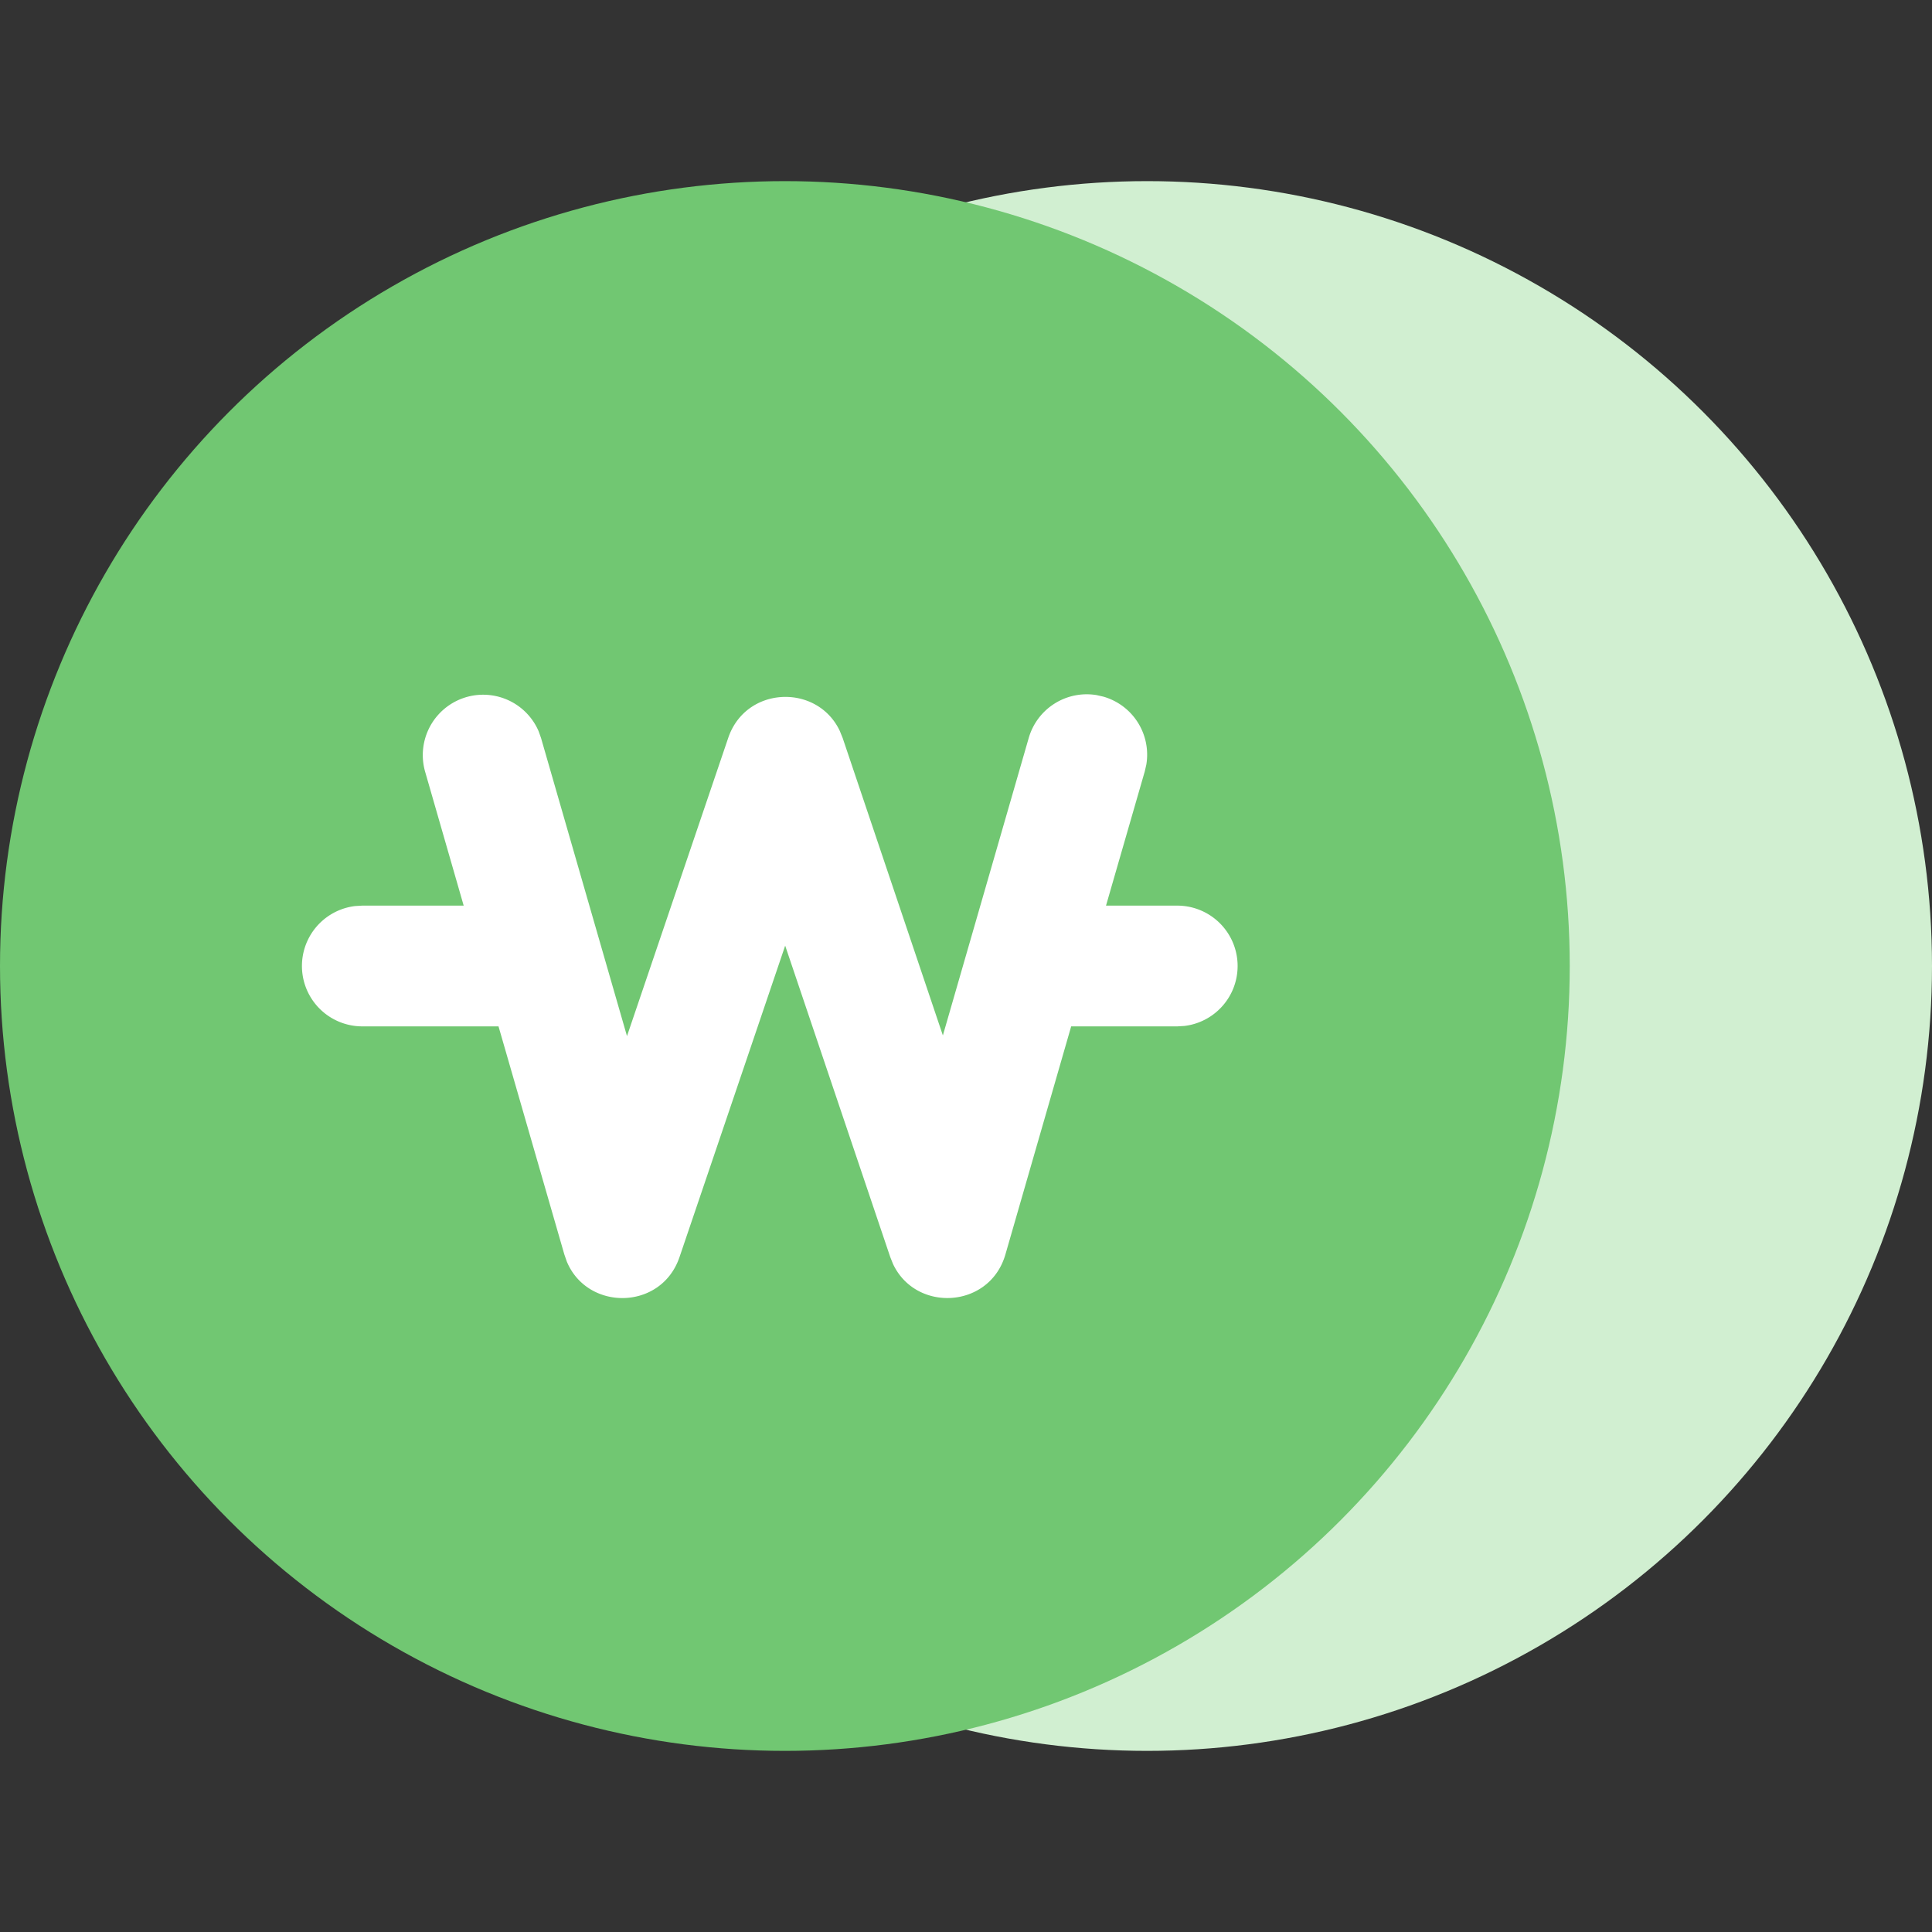 <svg width="32" height="32" viewBox="0 0 32 32" xmlns="http://www.w3.org/2000/svg">
    <rect x="0" y="0" width="32" height="32" fill="#333333" stroke="none"/>
    <g transform="translate(0 3)" fill="none" fill-rule="evenodd">
        <circle fill="#D1EFD1" cx="19" cy="13" r="13"/>
        <circle fill="#71C772" cx="13" cy="13" r="13"/>
        <path d="m8.922 9.113.039.11 1.424 4.938 1.677-4.94c.294-.864 1.475-.902 1.847-.116l.048.118 1.66 4.927 1.422-4.927a1 1 0 0 1 1.124-.71l.114.026a1 1 0 0 1 .71 1.124l-.026.114L18.319 12H19.5a1 1 0 0 1 .117 1.993L19.5 14h-1.758l-1.089 3.777c-.26.9-1.482.967-1.862.158l-.046-.115-1.74-5.157-1.75 5.158c-.301.887-1.524.898-1.867.074l-.041-.118L8.257 14H6a1 1 0 0 1-.117-1.993L6 12h1.68l-.64-2.223a1 1 0 0 1 1.882-.664z" fill="#FFF" fill-rule="nonzero"/>
    </g>
</svg>
